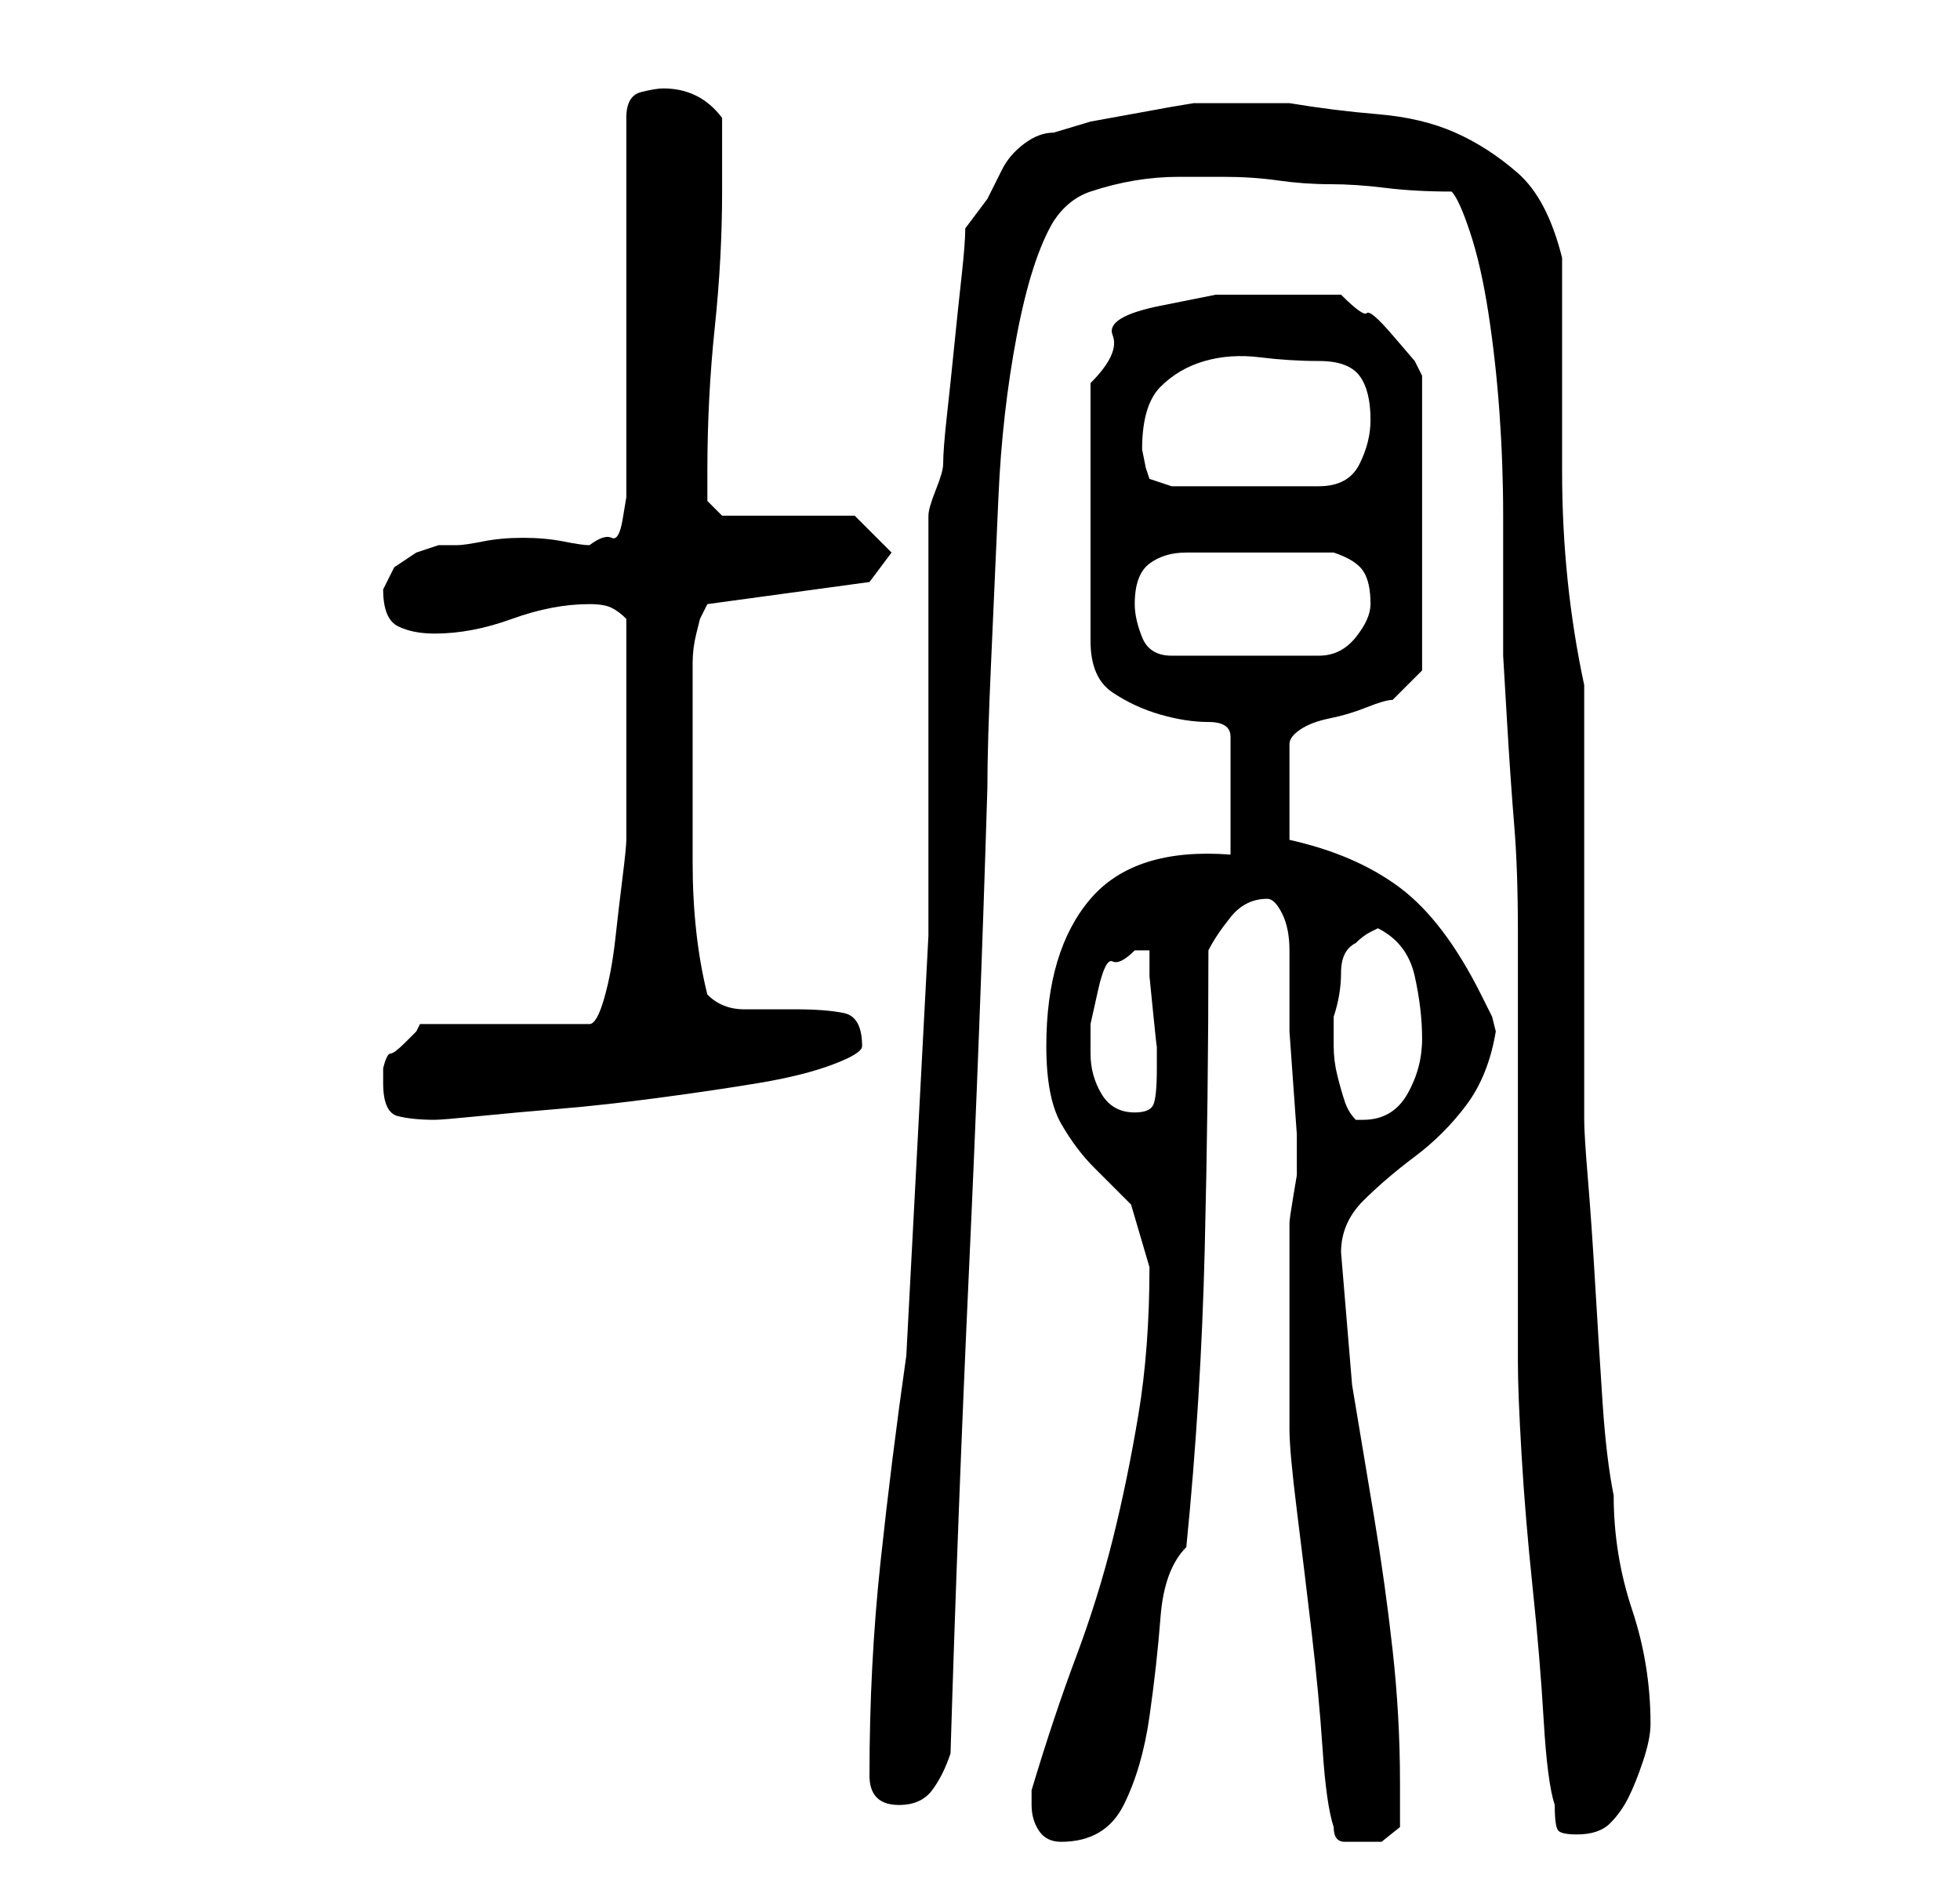 <?xml version="1.0" standalone="no"?>
<!DOCTYPE svg PUBLIC "-//W3C//DTD SVG 1.1//EN" "http://www.w3.org/Graphics/SVG/1.1/DTD/svg11.dtd" >
<svg xmlns="http://www.w3.org/2000/svg" xmlns:xlink="http://www.w3.org/1999/xlink" version="1.1" viewBox="-10 0 266 256">
   <path fill="currentColor"
d="M130 245q0 2 1 3.5t3 1.5q6 0 8.5 -5t3.5 -12t1.5 -13.5t3.5 -9.5q2 -20 2.5 -40.5t0.5 -40.5q1 -2 3 -4.5t5 -2.5q1 0 2 2t1 5v5v3v3t0.5 7t0.5 7v4v1.5t-0.5 3t-0.5 3.5v2v14v12q0 3 1 11t2 16.5t1.5 16t1.5 10.5q0 2 1.5 2h2.5h2.5t2.5 -2v-6q0 -9 -1 -18t-2.5 -18
l-3 -18t-1.5 -18q0 -4 3 -7t7 -6t7 -7t4 -10l-0.5 -2t-1.5 -3q-5 -10 -11 -14.5t-15 -6.5v-13q0 -1 1.5 -2t4 -1.5t5 -1.5t3.5 -1l2.5 -2.5l1.5 -1.5v-40l-1 -2t-3 -3.5t-3.5 -3t-3.5 -2.5h-1.5h-3.5h-3h-2h-7t-7.5 1.5t-6.5 4t-3 6.5v35q0 5 3 7t6.5 3t6.5 1t3 2v16
q-13 -1 -19 6t-6 20q0 7 2 10.5t4.5 6l5 5t2.5 8.5q0 11 -1.5 20t-3.5 17t-5 16t-6 18v1v1zM201 245q0 3 0.5 3.5t2.5 0.5q3 0 4.5 -1.5t2.5 -3.5t2 -5t1 -5q0 -8 -2.5 -15.5t-2.5 -15.5q-1 -5 -1.5 -12.5t-1 -16t-1 -14.5t-0.5 -8v-11.5v-18.5v-17.5v-11.5q-3 -14 -3 -29
v-29q-2 -8 -6 -11.5t-8.5 -5.5t-10.5 -2.5t-12 -1.5h-7h-6l-3 0.5t-5.5 1t-5.5 1t-5 1.5q-2 0 -4 1.5t-3 3.5l-2 4t-3 4q0 2 -0.5 6.5t-1 9.5t-1 9.5t-0.5 6.5q0 1 -1 3.5t-1 3.5v57t-3 57q-2 14 -3.5 28t-1.5 29q0 4 4 4q3 0 4.5 -2t2.5 -5q1 -33 2.5 -65.5t2.5 -65.5
q0 -6 0.5 -17t1 -22.5t2.5 -22t5 -15.5q2 -3 5 -4t6 -1.5t6 -0.5h6q4 0 7.5 0.5t7 0.5t7.5 0.5t9 0.5q1 1 2.5 5.5t2.5 11t1.5 13.5t0.5 14v12v7t0.5 8.5t1 14.5t0.5 14.5v8.5v5v9v11v11v9v5q0 4 0.5 12.5t1.5 18t1.5 18t1.5 11.5zM42 147q0 4 2 4.5t5 0.5q1 0 6 -0.5t11 -1
t13.5 -1.5t13.5 -2t10 -2.5t4 -2.5q0 -4 -2.5 -4.5t-6.5 -0.5h-7q-3 0 -5 -2q-2 -8 -2 -18v-18v-4v-5q0 -2 0.5 -4l0.5 -2l1 -2l22 -3l3 -4l-5 -5h-18l-2 -2v-4q0 -10 1 -19.5t1 -18.5v-2v-3v-3v-2q-3 -4 -8 -4q-1 0 -3 0.5t-2 3.5v49v2.5t-0.5 3t-1.5 2.5t-3 1
q-1 0 -3.5 -0.5t-5.5 -0.5t-5.5 0.5t-3.5 0.5h-2.5t-3 1l-3 2t-1.5 3q0 4 2 5t5 1q5 0 10.5 -2t10.5 -2q2 0 3 0.5t2 1.5v15v15q0 1 -0.5 5t-1 8.5t-1.5 8t-2 3.5h-23l-0.5 1t-1.5 1.5t-2 1.5t-1 2v1v1zM171 139v-0.5v-0.5q1 -3 1 -6t2 -4q1 -1 2 -1.5l1 -0.5q4 2 5 6.5
t1 8.5t-2 7.5t-6 3.5h-1q-1 -1 -1.5 -2.5t-1 -3.5t-0.5 -4v-2v-0.5v-0.5zM138 143v-4t1 -4.5t2 -4t3 -1.5h2v3.5t0.5 5t0.5 4.5v3q0 4 -0.5 5t-2.5 1q-3 0 -4.5 -2.5t-1.5 -5.5zM144 82q0 -4 2 -5.5t5 -1.5h6h5h9q3 1 4 2.5t1 4.5q0 2 -2 4.5t-5 2.5h-20q-3 0 -4 -2.5
t-1 -4.5zM145 61q0 -6 2.5 -8.5t6 -3.5t7.5 -0.5t8 0.5t5.5 2t1.5 6q0 3 -1.5 6t-5.5 3h-20l-3 -1l-0.5 -1.5t-0.5 -2.5z" />
</svg>
